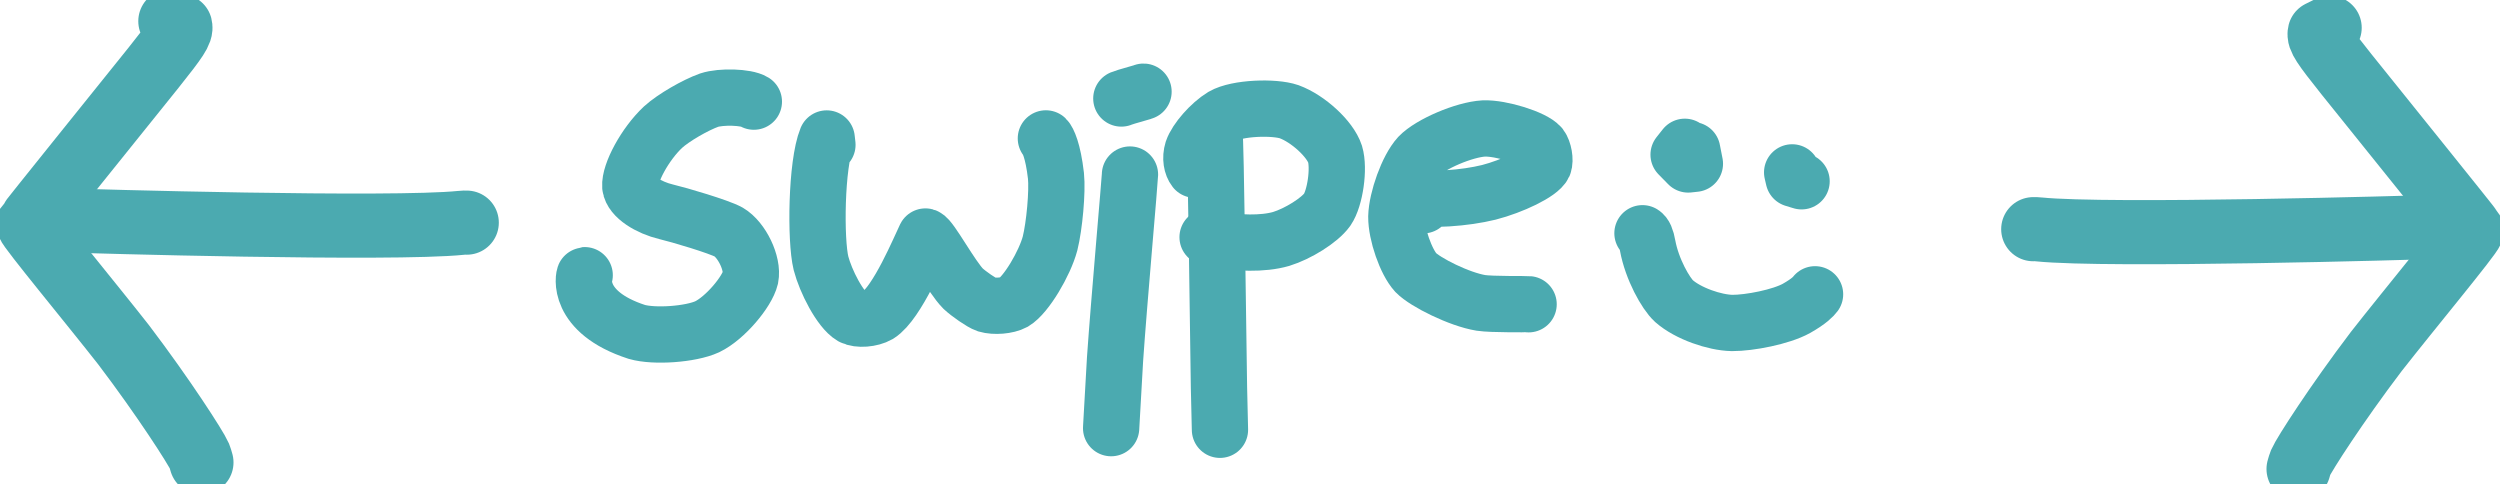 <?xml version="1.0" encoding="UTF-8" standalone="no"?>
<!DOCTYPE svg PUBLIC "-//W3C//DTD SVG 1.1//EN" "http://www.w3.org/Graphics/SVG/1.1/DTD/svg11.dtd">
<svg width="382.00" height="74.00" viewBox="0.00 0.00 382.00 74.00" xmlns="http://www.w3.org/2000/svg" xmlns:xlink="http://www.w3.org/1999/xlink">
<g stroke-linecap="round" transform="translate(-14.00, -30.00)" id="Layer_8">
<path d="M324.68,65.02 C324.90,65.01 325.18,65.01 325.52,65.05 C336.12,66.15 383.06,64.79 385.94,64.67 C387.37,64.60 388.37,64.52 390.36,64.33" fill="none" stroke="rgb(75, 170, 176)" stroke-width="9.80" stroke-opacity="1.00" stroke-linejoin="round"/>
<path d="M369.97,34.24 C369.97,34.24 368.46,34.99 368.46,34.99 C368.25,35.81 369.02,36.93 372.55,41.36 C377.98,48.15 391.40,64.74 391.67,65.23 C391.63,65.82 382.03,77.41 377.11,83.69 C371.00,91.74 366.06,99.44 365.53,100.68 C365.45,100.87 365.35,101.20 365.22,101.66" fill="none" stroke="rgb(75, 170, 176)" stroke-width="9.80" stroke-opacity="1.00" stroke-linejoin="round"/>
<path d="M85.32,64.02 C85.10,64.01 84.82,64.01 84.48,64.05 C73.88,65.15 26.94,63.79 24.06,63.67 C22.63,63.60 21.63,63.52 19.64,63.33" fill="none" stroke="rgb(75, 170, 176)" stroke-width="9.80" stroke-opacity="1.00" stroke-linejoin="round"/>
<path d="M40.03,33.24 C40.03,33.24 41.54,33.99 41.54,33.99 C41.75,34.81 40.98,35.93 37.45,40.36 C32.02,47.15 18.60,63.74 18.33,64.23 C18.37,64.82 27.97,76.41 32.89,82.69 C39.00,90.74 43.94,98.44 44.47,99.68 C44.55,99.87 44.65,100.20 44.78,100.66" fill="none" stroke="rgb(75, 170, 176)" stroke-width="9.80" stroke-opacity="1.00" stroke-linejoin="round"/>
<path d="M129.19,45.53 C128.05,44.81 124.16,44.70 122.36,45.30 C120.28,46.04 116.91,47.97 115.31,49.43 C112.53,52.04 110.16,56.49 110.31,58.48 C110.50,60.11 113.13,61.73 115.78,62.36 C117.77,62.83 123.85,64.63 125.33,65.45 C127.36,66.63 129.11,70.29 128.67,72.43 C128.17,74.56 124.82,78.60 122.06,79.93 C119.54,81.09 113.96,81.49 111.29,80.71 C101.92,77.67 103.21,72.06 103.34,72.05" fill="none" stroke="rgb(75, 170, 176)" stroke-width="8.60" stroke-opacity="1.00" stroke-linejoin="round"/>
<path d="M140.43,52.13 C140.43,52.13 140.32,51.16 140.32,51.16 C138.71,55.09 138.58,66.72 139.45,70.23 C140.15,72.94 142.37,77.33 144.19,78.39 C145.16,78.90 147.12,78.74 148.24,78.09 C151.07,76.32 154.60,67.79 155.41,66.14 C156.20,66.36 159.39,72.33 161.17,74.11 C161.97,74.86 163.96,76.27 164.75,76.53 C165.95,76.89 167.92,76.73 168.92,76.18 C170.78,75.08 173.64,70.25 174.45,67.19 C175.11,64.55 175.60,59.25 175.35,56.87 C174.90,52.94 174.11,51.45 173.81,51.15" fill="none" stroke="rgb(75, 170, 176)" stroke-width="8.60" stroke-opacity="1.00" stroke-linejoin="round"/>
<path d="M186.66,56.67 C186.64,57.58 185.00,75.92 184.38,84.87 C184.19,88.15 183.89,93.43 183.78,95.42" fill="none" stroke="rgb(75, 170, 176)" stroke-width="8.60" stroke-opacity="1.00" stroke-linejoin="round"/>
<path d="M188.73,44.01 C188.74,44.01 188.72,44.03 188.71,44.03 C187.86,44.28 187.01,44.52 186.16,44.77 C185.83,44.87 185.56,44.96 185.34,45.05" fill="none" stroke="rgb(75, 170, 176)" stroke-width="8.60" stroke-opacity="1.00" stroke-linejoin="round"/>
<path d="M199.56,50.33 C199.78,50.43 200.14,82.63 200.26,89.26 C200.31,91.40 200.38,94.60 200.41,95.67" fill="none" stroke="rgb(75, 170, 176)" stroke-width="8.60" stroke-opacity="1.00" stroke-linejoin="round"/>
<path d="M196.58,55.93 C196.09,55.31 195.85,54.16 196.22,52.97 C196.75,51.39 198.94,48.89 200.82,47.75 C203.05,46.45 208.72,46.29 210.98,47.07 C213.90,48.14 217.26,51.25 218.00,53.55 C218.66,55.74 218.01,60.29 216.80,62.04 C215.63,63.68 212.31,65.73 209.76,66.51 C206.94,67.33 202.98,67.17 199.82,66.55 C199.54,66.50 199.10,66.39 198.52,66.24" fill="none" stroke="rgb(75, 170, 176)" stroke-width="8.60" stroke-opacity="1.00" stroke-linejoin="round"/>
<path d="M231.46,61.37 C230.14,60.76 229.36,60.39 229.11,60.27 C229.03,60.23 228.81,60.09 228.90,60.09 C232.59,60.69 237.84,60.29 241.49,59.39 C245.07,58.47 249.31,56.45 249.88,55.18 C250.15,54.49 249.89,52.99 249.39,52.34 C248.35,51.10 243.34,49.52 240.71,49.63 C237.74,49.80 232.57,52.00 230.79,53.86 C229.08,55.73 227.43,60.40 227.36,63.11 C227.34,65.73 228.82,70.00 230.33,71.65 C231.77,73.14 237.01,75.75 240.28,76.28 C241.96,76.54 247.24,76.45 247.57,76.49" fill="none" stroke="rgb(75, 170, 176)" stroke-width="8.60" stroke-opacity="1.00" stroke-linejoin="round"/>
<path d="M271.44,52.43 C271.44,52.43 270.49,53.63 270.49,53.63 C270.49,53.63 271.96,55.13 271.96,55.13 C271.96,55.13 272.98,55.02 272.98,55.02 C272.98,55.02 272.57,52.93 272.57,52.93" fill="none" stroke="rgb(75, 170, 176)" stroke-width="8.60" stroke-opacity="1.00" stroke-linejoin="round"/>
<path d="M287.84,56.34 C287.84,56.34 288.07,57.33 288.07,57.33 C288.07,57.33 289.28,57.70 289.28,57.70" fill="none" stroke="rgb(75, 170, 176)" stroke-width="8.60" stroke-opacity="1.00" stroke-linejoin="round"/>
<path d="M264.97,65.64 C265.29,65.84 265.55,66.34 265.76,67.53 C266.42,71.13 268.52,74.86 269.79,76.01 C271.93,77.90 275.98,79.30 278.67,79.35 C281.34,79.36 286.14,78.43 288.50,77.12 C290.46,76.01 291.11,75.28 291.34,74.97" fill="none" stroke="rgb(75, 170, 176)" stroke-width="8.60" stroke-opacity="1.00" stroke-linejoin="round"/>
</g>
</svg>
